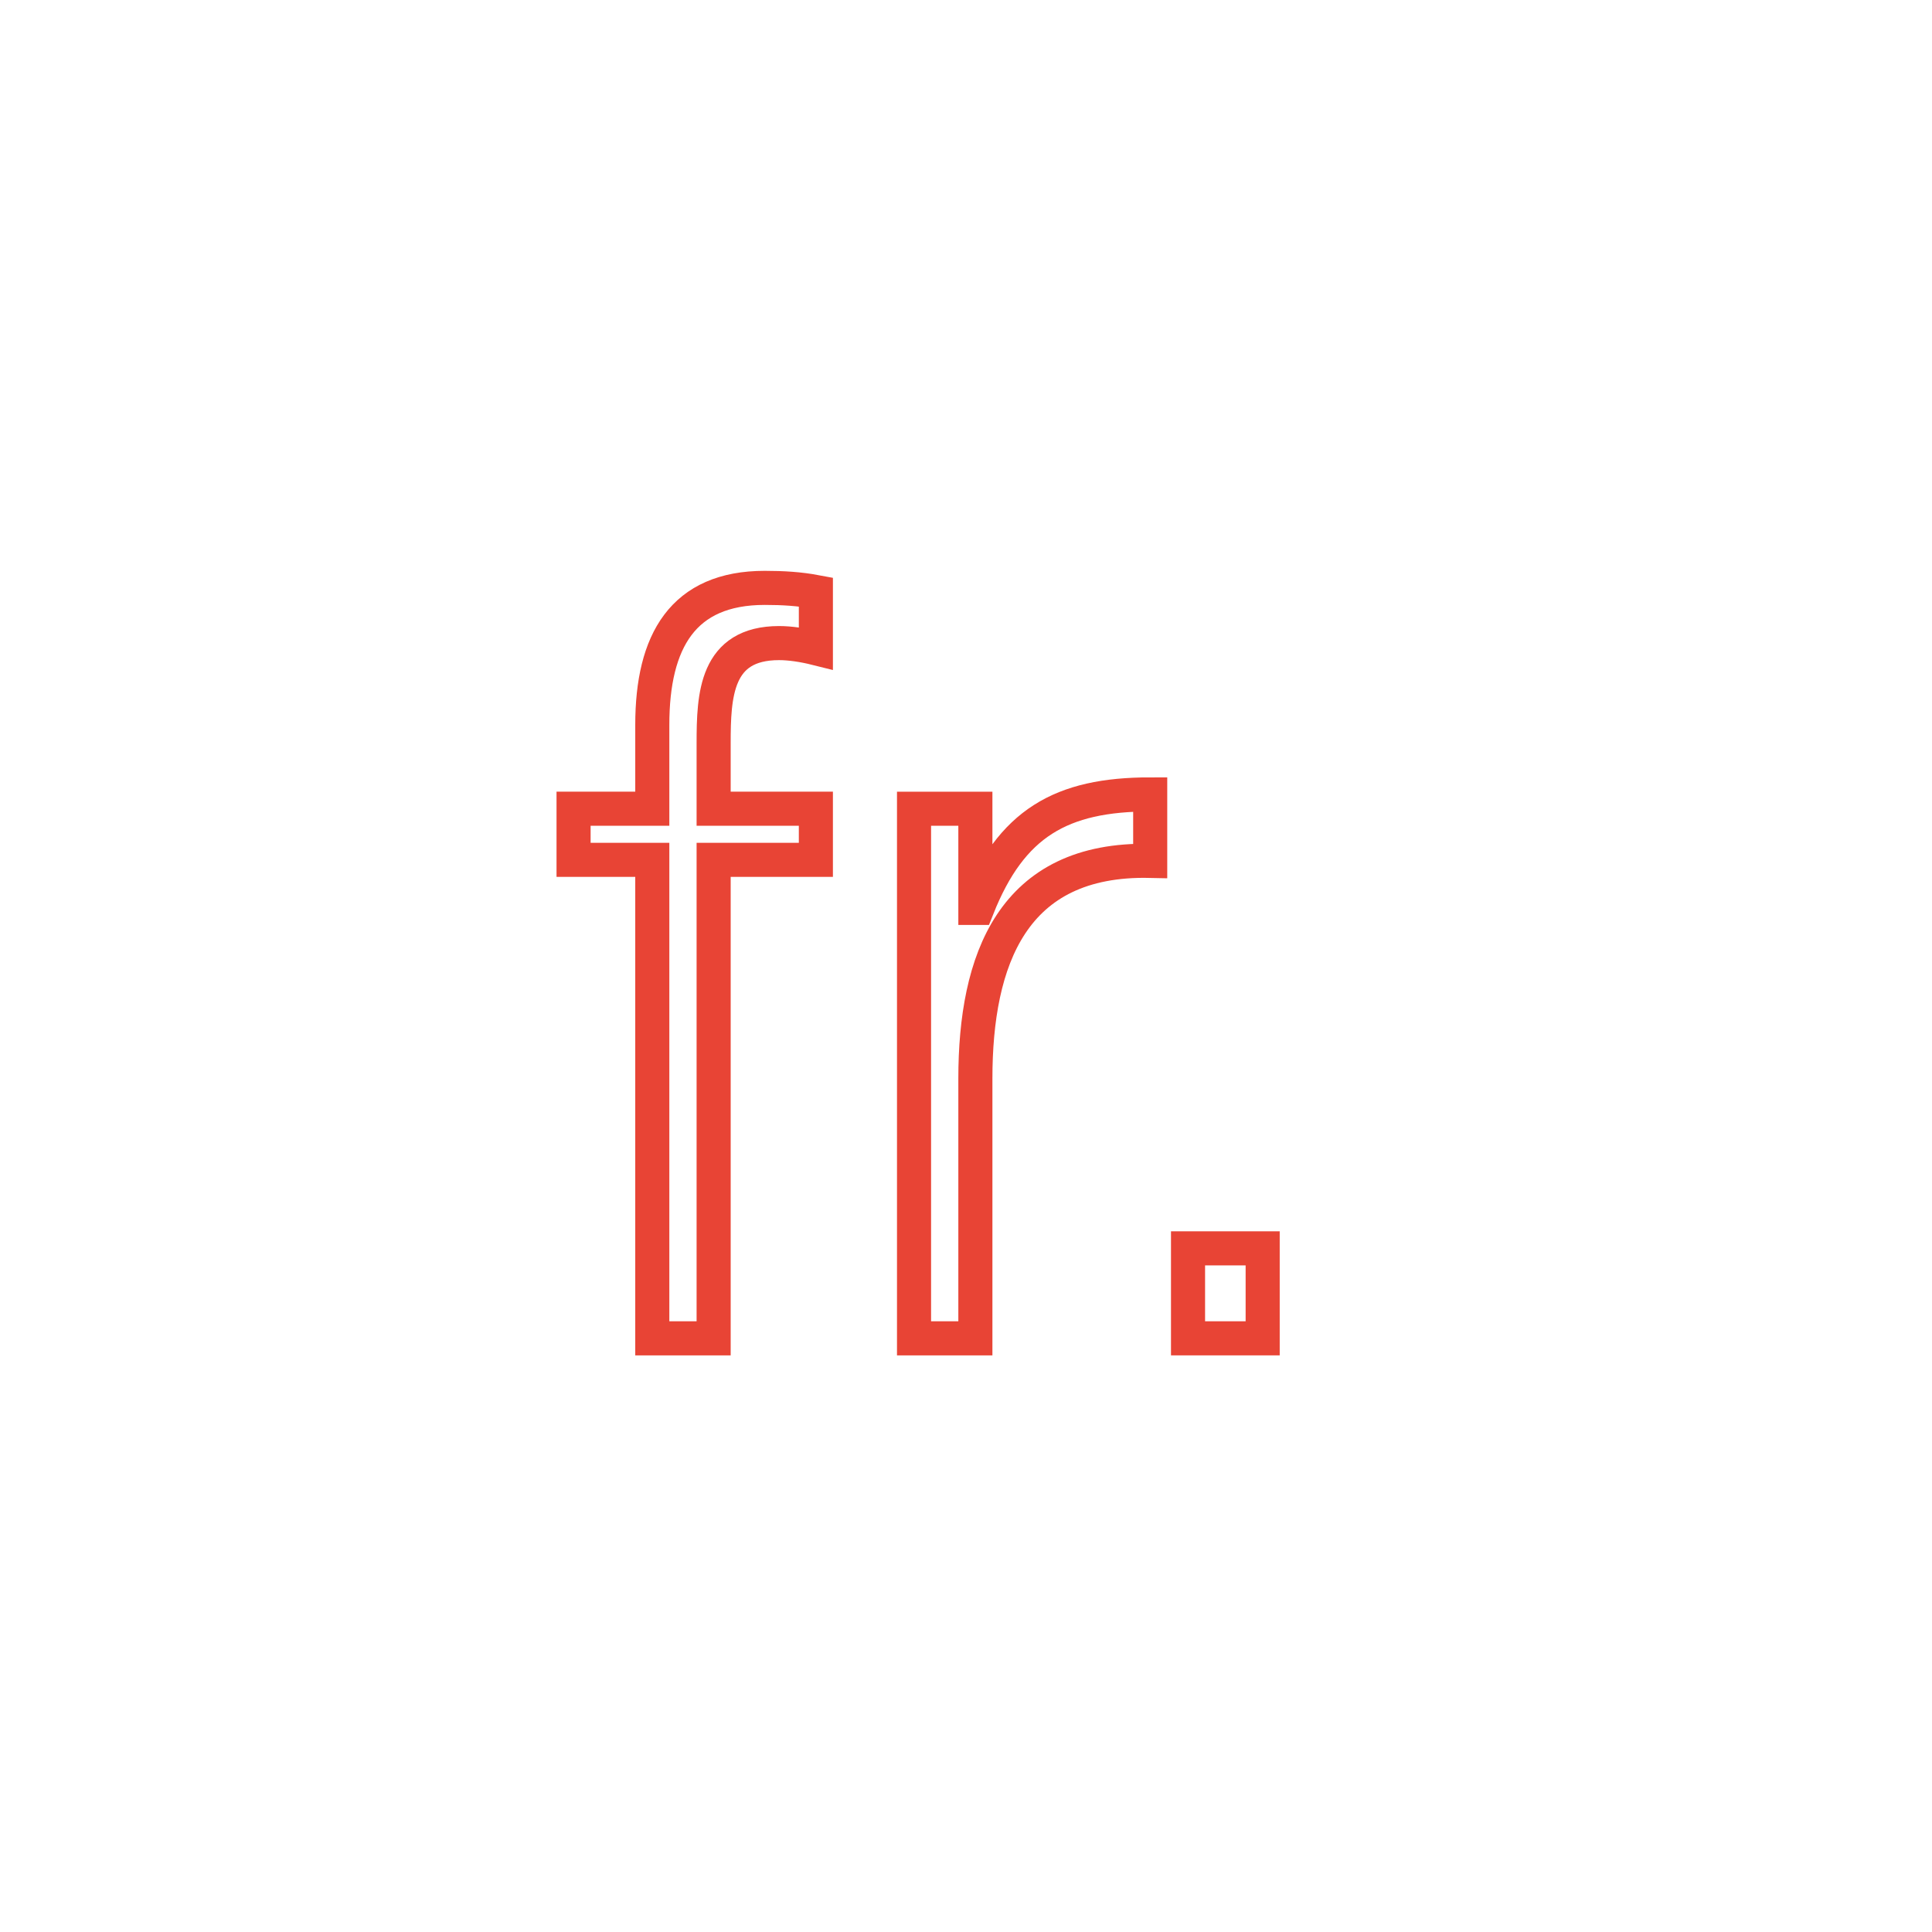 <?xml version="1.0" encoding="utf-8"?>
<!-- Generator: Adobe Illustrator 23.0.1, SVG Export Plug-In . SVG Version: 6.00 Build 0)  -->
<svg version="1.1" id="Laag_1" xmlns="http://www.w3.org/2000/svg" xmlns:xlink="http://www.w3.org/1999/xlink" x="0px" y="0px"
	 viewBox="0 0 56.69 56.69" style="enable-background:new 0 0 56.69 56.69;" xml:space="preserve">
<style type="text/css">
	.st0{clip-path:url(#SVGID_2_);fill:none;stroke:#E84435;stroke-miterlimit:4.158;}
</style>
<g>
	<defs>
		<rect id="SVGID_1_" x="7.23" y="6.9" width="65.92" height="41.73"/>
	</defs>
	<clipPath id="SVGID_2_">
		<use xlink:href="#SVGID_1_"  style="overflow:visible;"/>
	</clipPath>
	<path class="st0" d="M19.14,25.23v14.04h1.8V25.23h3v-1.5h-3v-1.92c0-1.41,0.06-2.94,1.92-2.94c0.33,0,0.72,0.06,1.08,0.15v-1.65
		c-0.48-0.09-0.96-0.12-1.5-0.12c-2.4,0-3.3,1.56-3.3,4.02v2.46h-2.31v1.5H19.14z"/>
	<path class="st0" d="M28.62,31.65c0-3.48,1.08-6.48,5.13-6.39v-1.95c-2.61,0-4.08,0.84-5.07,3.33h-0.06v-2.91h-1.8v15.54h1.8V31.65
		z"/>
	<rect x="34.86" y="36.63" class="st0" width="2.19" height="2.64"/>
</g>
</svg>
